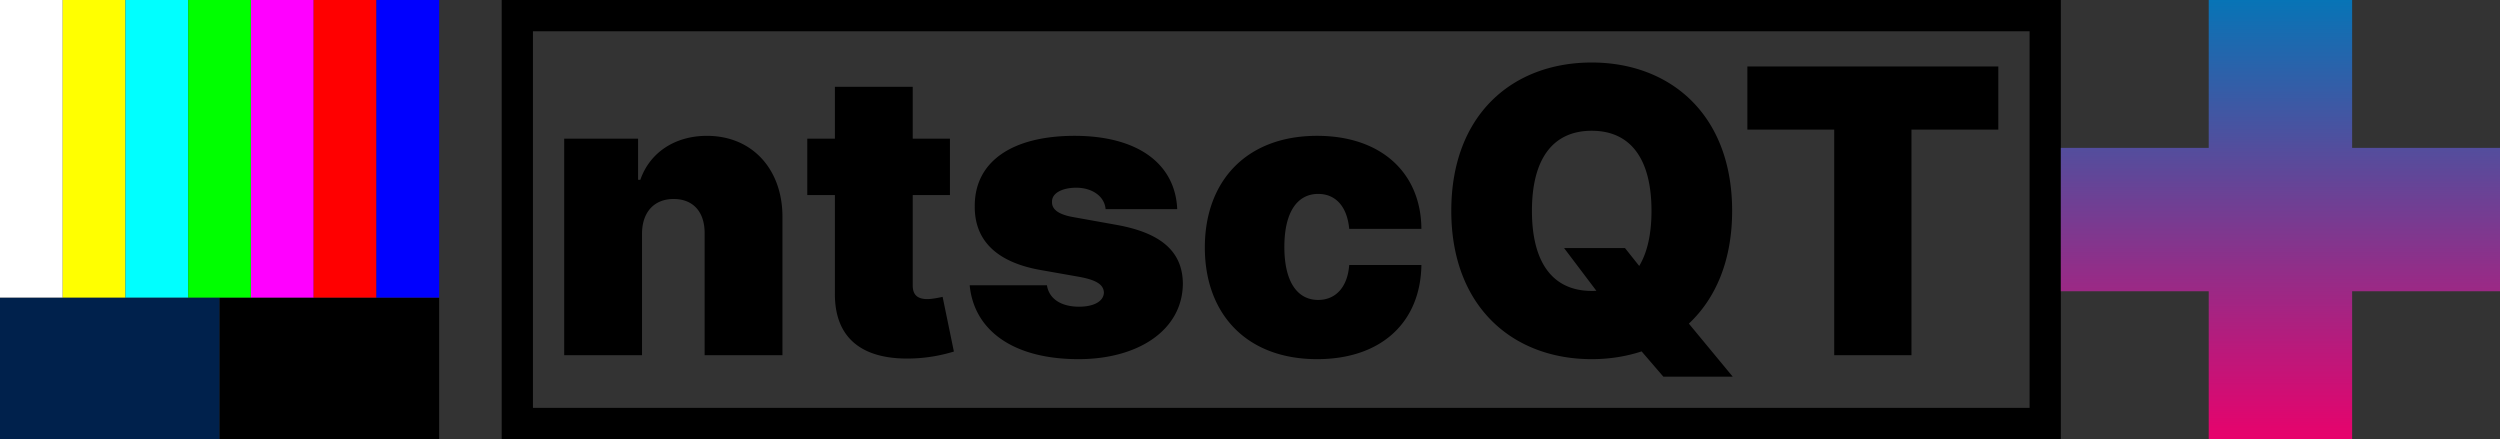 <svg xmlns="http://www.w3.org/2000/svg" xmlns:xlink="http://www.w3.org/1999/xlink" viewBox="0 0 319.885 56.192">
  <rect x="0" y="0" width="319.885" height="56.192" fill="#333333" stroke="none"/>
  <defs>
    <linearGradient id="a">
      <stop offset="0" stop-color="#0774b6"/>
      <stop offset="1" stop-color="#e8026c"/>
    </linearGradient>
    <linearGradient xlink:href="#a" id="b" x1="288.184" x2="288.184" y1="98.886" y2="155.078" gradientUnits="userSpaceOnUse"/>
  </defs>
  <path d="M64.192 0v56.192h199.501V0Zm4 4h191.501v48.192h-191.5Z"/>
  <path d="M82.15 29.864c.018-2.742 1.57-4.402 4.041-4.402 2.508 0 3.987 1.66 3.969 4.402V45.45h9.958V27.772c.018-6.026-3.789-10.391-9.67-10.391-4.076 0-7.306 2.128-8.514 5.628h-.289v-5.268h-9.453v27.71h9.958zm39.4-12.123h-4.763v-6.638h-9.958v6.638h-3.536v7.216h3.536v12.52c-.073 5.809 3.517 8.75 10.39 8.37a20.365 20.365 0 0 0 4.835-.866l-1.443-6.999c-.379.09-1.353.289-1.948.289-1.3 0-1.876-.578-1.876-1.732V24.957h4.762zm29.08 9.02c-.253-5.863-5.124-9.38-13.134-9.38-7.92 0-12.808 3.247-12.772 9.02-.036 4.365 2.796 7.161 8.443 8.153l4.906.866c2.165.397 3.14.975 3.175 2.02-.036 1.155-1.353 1.805-3.175 1.805-2.255 0-3.842-.974-4.113-2.742h-9.885c.54 5.682 5.448 9.453 13.926 9.453 7.667 0 13.314-3.735 13.35-9.67-.036-4.095-2.778-6.476-8.443-7.504l-5.628-1.01c-2.11-.38-2.706-1.137-2.67-1.949-.036-1.154 1.389-1.804 3.103-1.804 1.966 0 3.608 1.047 3.752 2.742zm17.895 19.195c8.208 0 13.24-4.709 13.349-12.051h-9.236c-.217 2.904-1.786 4.474-3.97 4.474-2.615 0-4.329-2.237-4.329-6.783s1.714-6.783 4.33-6.783c2.2 0 3.698 1.57 3.969 4.474h9.236c-.054-7.216-5.195-11.906-13.35-11.906-9.02 0-14.36 5.772-14.36 14.287s5.34 14.288 14.36 14.288zm53.109-18.978c0-12.34-7.938-18.978-17.968-18.978-10.102 0-17.967 6.639-17.967 18.978 0 12.267 7.865 18.978 17.967 18.978 2.255 0 4.402-.343 6.386-.993l2.778 3.23h8.876l-5.61-6.783c3.427-3.212 5.538-8.064 5.538-14.432zM200.13 31.74l4.131 5.466c-.198.018-.396.018-.595.018-4.979 0-7.649-3.608-7.649-10.246 0-6.639 2.67-10.247 7.65-10.247 4.978 0 7.648 3.608 7.648 10.247 0 2.976-.541 5.34-1.57 7.053l-1.821-2.29zm23.452-15.153h11.113V45.45h9.885V16.587h11.113V8.505h-32.11z" aria-label="ntscQT"/>
  <path fill="#00214c" d="M0 38.077h28.096v18.115H0z"/>
  <path d="M28.096 38.077h28.096v18.115H28.096z"/>
  <path fill="#fff" d="M0 0h8.027v38.077H0z"/>
  <path fill="#ff0" d="M8.027 0h8.027v38.077H8.027z"/>
  <path fill="#0ff" d="M16.055 0h8.027v38.077h-8.027z"/>
  <path fill="#0f0" d="M24.082 0h8.027v38.077h-8.027z"/>
  <path fill="#f0f" d="M32.11 0h8.027v38.077H32.11z"/>
  <path fill="red" d="M40.137 0h8.027v38.077h-8.027z"/>
  <path fill="#00f" d="M48.165 0h8.027v38.077h-8.027z"/>
  <path fill="url(#b)" d="M279.01 98.886v18.921h-18.922v18.35h18.921v18.921h18.35v-18.92h18.921v-18.35h-18.92V98.885Z" transform="translate(3.605 -98.886)"/>
</svg>
